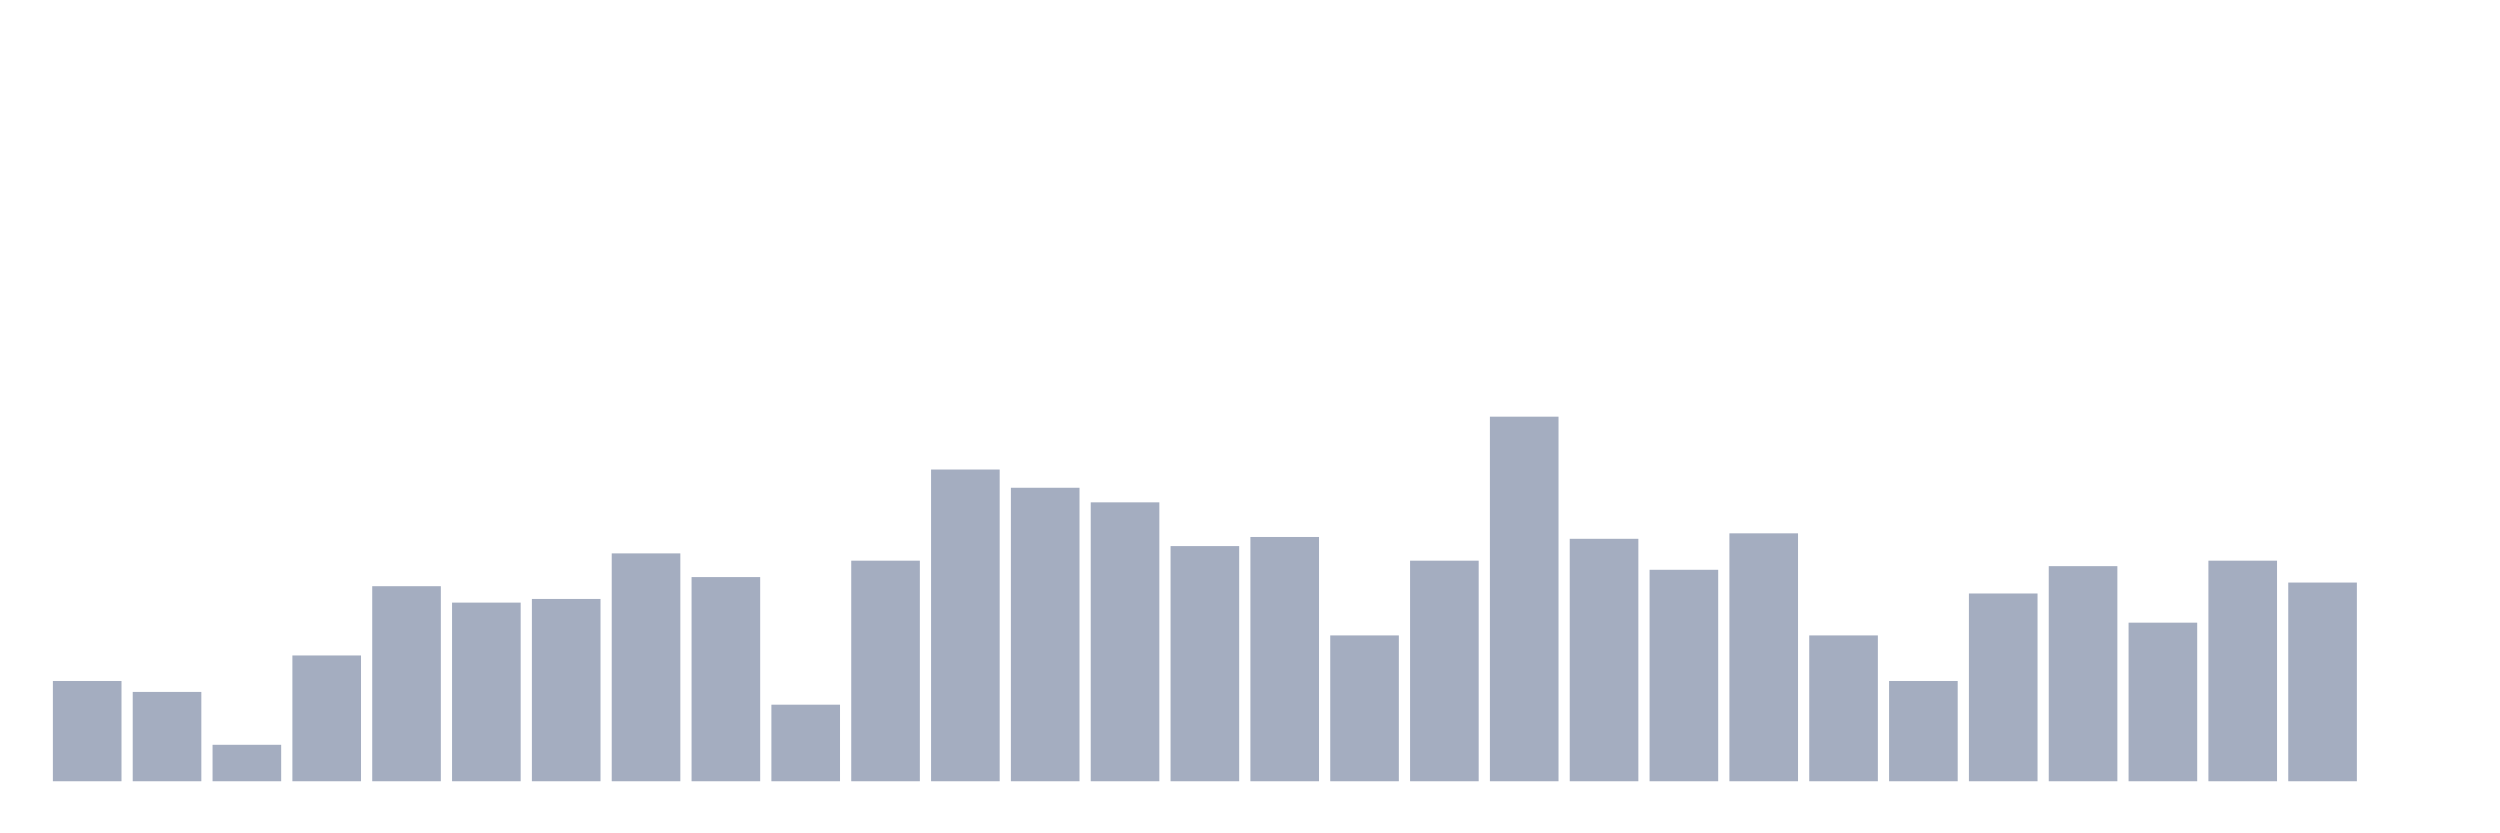 <svg xmlns="http://www.w3.org/2000/svg" viewBox="0 0 480 160"><g transform="translate(10,10)"><rect class="bar" x="0.153" width="13.175" y="120.75" height="19.25" fill="rgb(164,173,192)"></rect><rect class="bar" x="15.482" width="13.175" y="122.85" height="17.15" fill="rgb(164,173,192)"></rect><rect class="bar" x="30.81" width="13.175" y="133" height="7" fill="rgb(164,173,192)"></rect><rect class="bar" x="46.138" width="13.175" y="115.85" height="24.15" fill="rgb(164,173,192)"></rect><rect class="bar" x="61.466" width="13.175" y="102.55" height="37.45" fill="rgb(164,173,192)"></rect><rect class="bar" x="76.794" width="13.175" y="105.7" height="34.3" fill="rgb(164,173,192)"></rect><rect class="bar" x="92.123" width="13.175" y="105" height="35" fill="rgb(164,173,192)"></rect><rect class="bar" x="107.451" width="13.175" y="96.25" height="43.75" fill="rgb(164,173,192)"></rect><rect class="bar" x="122.779" width="13.175" y="100.8" height="39.2" fill="rgb(164,173,192)"></rect><rect class="bar" x="138.107" width="13.175" y="125.3" height="14.7" fill="rgb(164,173,192)"></rect><rect class="bar" x="153.436" width="13.175" y="97.65" height="42.35" fill="rgb(164,173,192)"></rect><rect class="bar" x="168.764" width="13.175" y="80.15" height="59.85" fill="rgb(164,173,192)"></rect><rect class="bar" x="184.092" width="13.175" y="83.65" height="56.35" fill="rgb(164,173,192)"></rect><rect class="bar" x="199.42" width="13.175" y="86.45" height="53.55" fill="rgb(164,173,192)"></rect><rect class="bar" x="214.748" width="13.175" y="94.85" height="45.15" fill="rgb(164,173,192)"></rect><rect class="bar" x="230.077" width="13.175" y="93.1" height="46.9" fill="rgb(164,173,192)"></rect><rect class="bar" x="245.405" width="13.175" y="112" height="28" fill="rgb(164,173,192)"></rect><rect class="bar" x="260.733" width="13.175" y="97.65" height="42.35" fill="rgb(164,173,192)"></rect><rect class="bar" x="276.061" width="13.175" y="70" height="70" fill="rgb(164,173,192)"></rect><rect class="bar" x="291.39" width="13.175" y="93.45" height="46.55" fill="rgb(164,173,192)"></rect><rect class="bar" x="306.718" width="13.175" y="99.4" height="40.6" fill="rgb(164,173,192)"></rect><rect class="bar" x="322.046" width="13.175" y="92.4" height="47.6" fill="rgb(164,173,192)"></rect><rect class="bar" x="337.374" width="13.175" y="112" height="28" fill="rgb(164,173,192)"></rect><rect class="bar" x="352.702" width="13.175" y="120.75" height="19.25" fill="rgb(164,173,192)"></rect><rect class="bar" x="368.031" width="13.175" y="103.95" height="36.05" fill="rgb(164,173,192)"></rect><rect class="bar" x="383.359" width="13.175" y="98.7" height="41.3" fill="rgb(164,173,192)"></rect><rect class="bar" x="398.687" width="13.175" y="109.55" height="30.45" fill="rgb(164,173,192)"></rect><rect class="bar" x="414.015" width="13.175" y="97.65" height="42.35" fill="rgb(164,173,192)"></rect><rect class="bar" x="429.344" width="13.175" y="101.85" height="38.15" fill="rgb(164,173,192)"></rect><rect class="bar" x="444.672" width="13.175" y="140" height="0" fill="rgb(164,173,192)"></rect></g></svg>